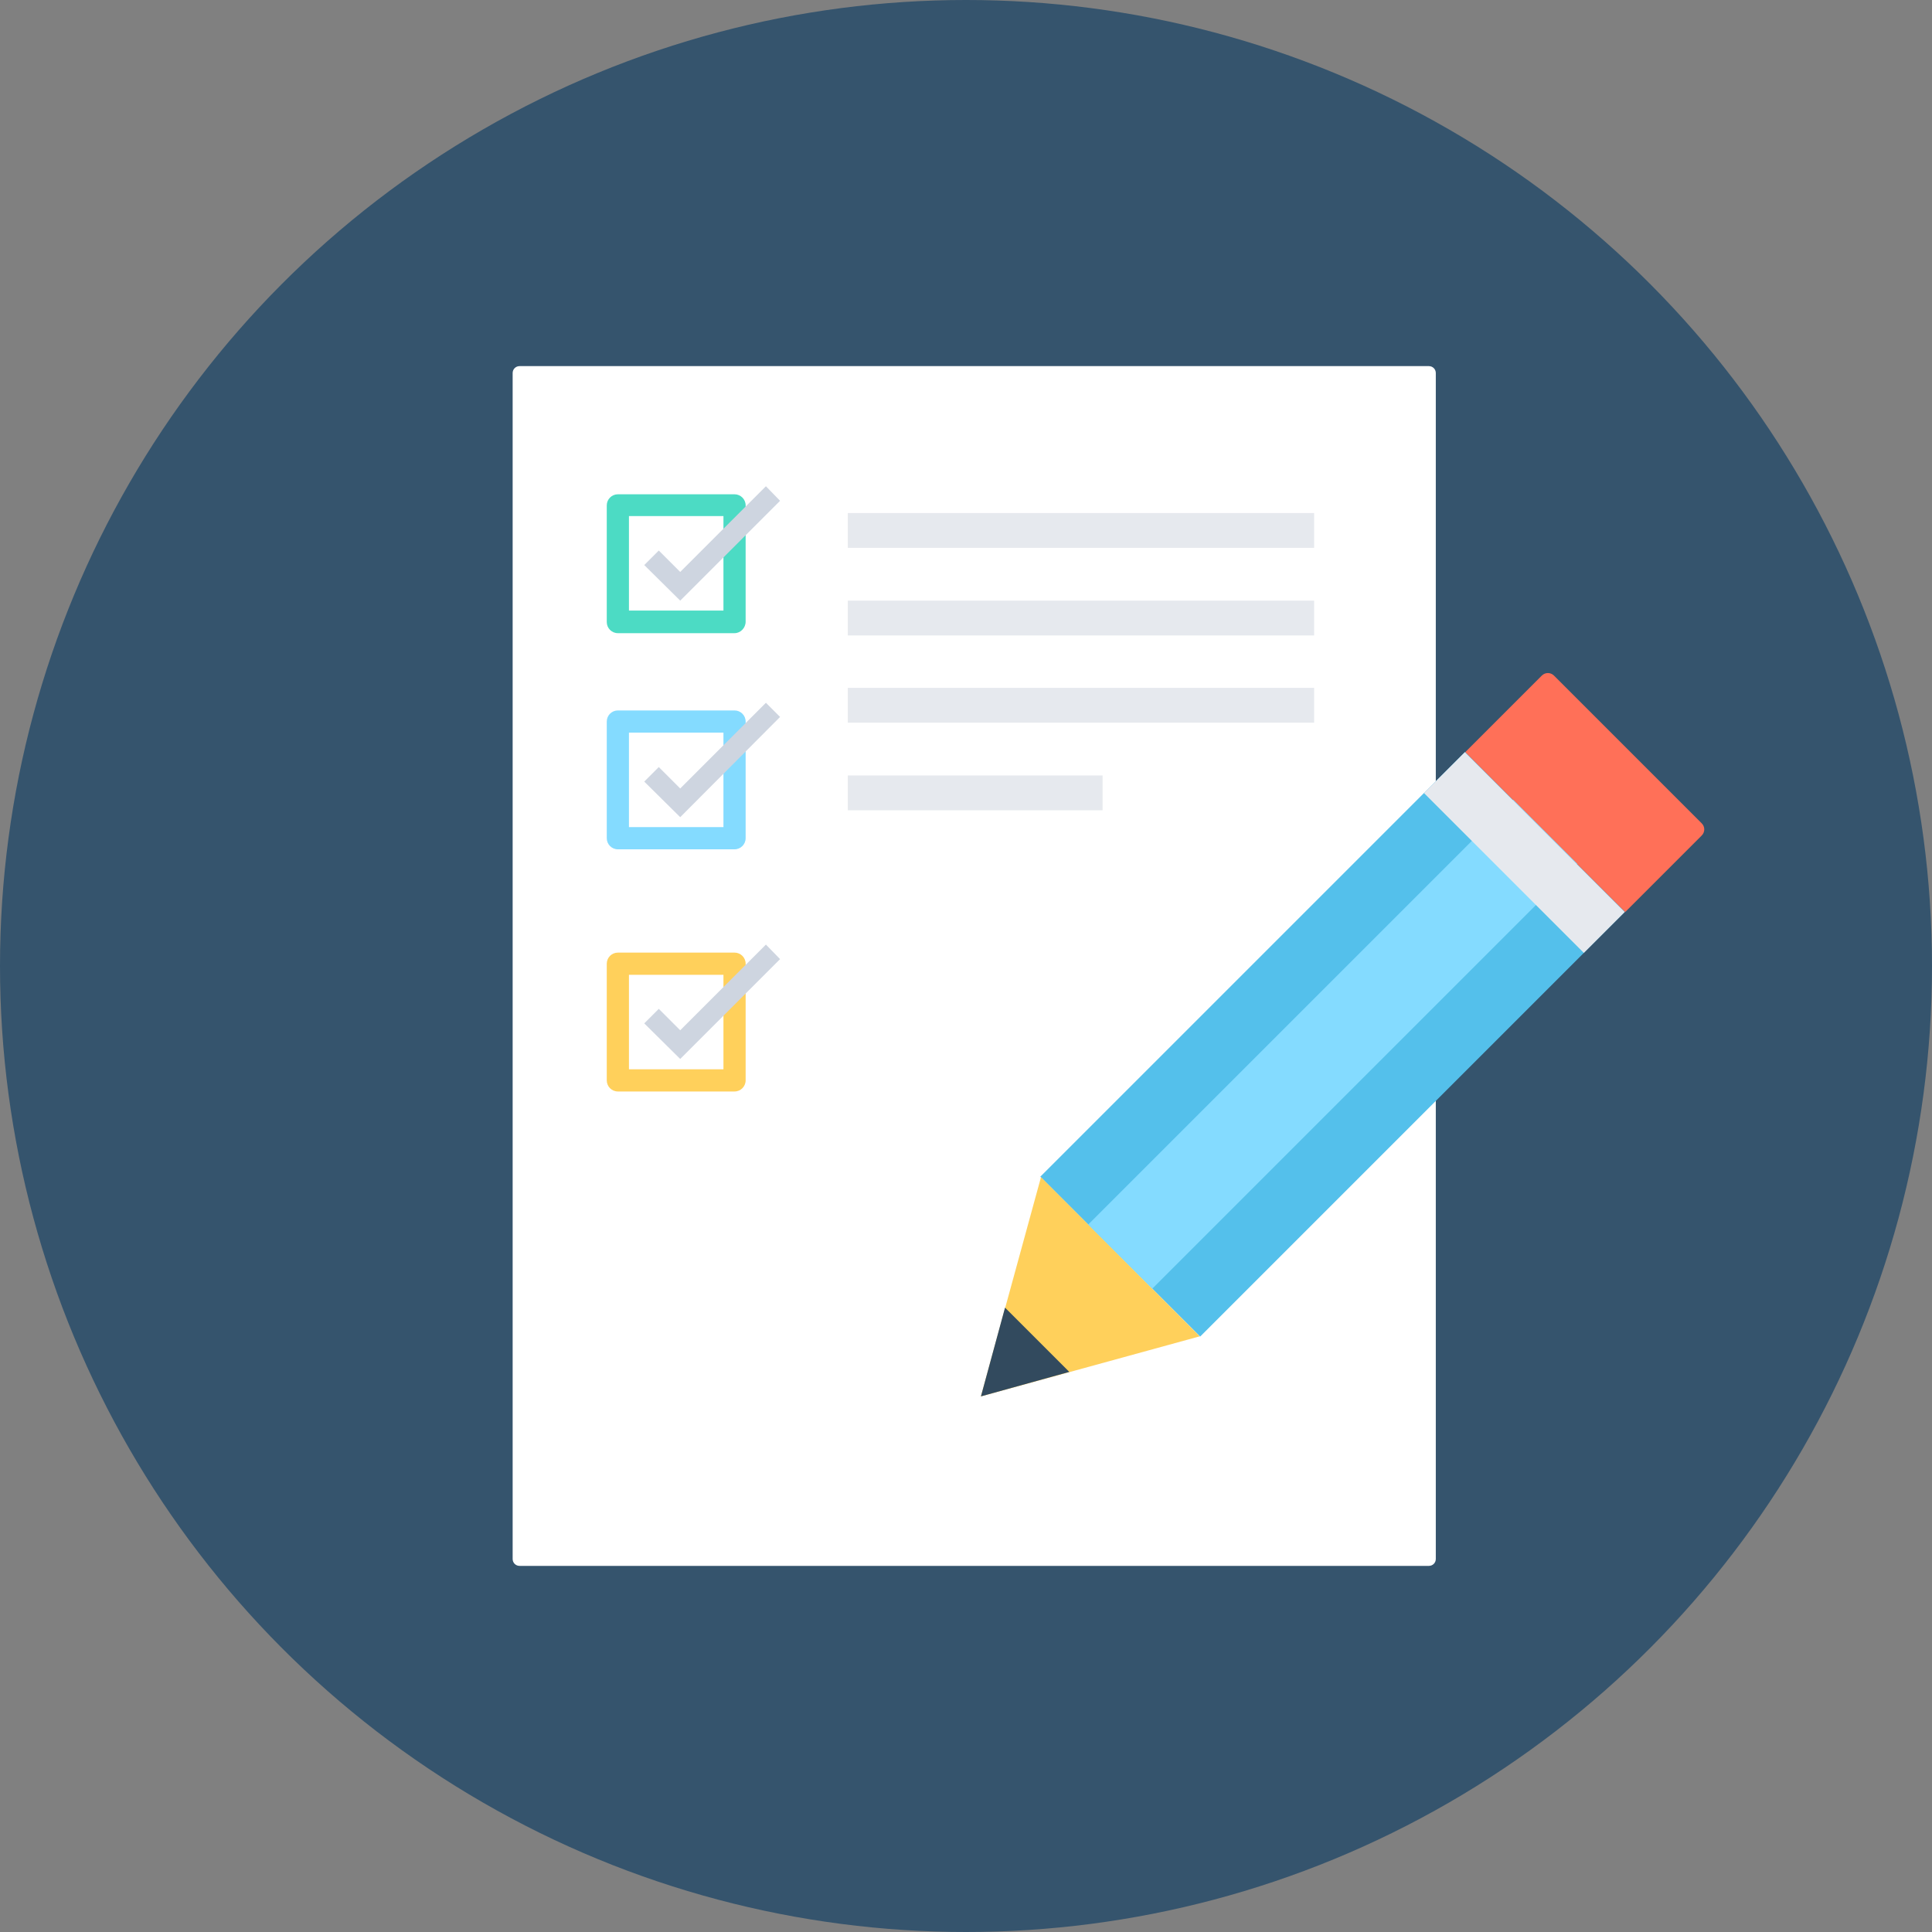 <?xml version="1.0" encoding="iso-8859-1"?>
<!-- Generator: Adobe Illustrator 19.0.0, SVG Export Plug-In . SVG Version: 6.00 Build 0)  -->
<svg version="1.1" id="Layer_1" xmlns="http://www.w3.org/2000/svg" xmlns:xlink="http://www.w3.org/1999/xlink" x="0px" y="0px"
	 viewBox="0 0 505 505" style="enable-background:new 0 0 505 505;" xml:space="preserve">
<rect x="0" y="0" width="505" height="505" fill="#808080" stroke="none"/>
<circle style="fill:#35546d;" cx="252.5" cy="252.5" r="252.5"/>
<path style="fill:#FFFFFF;" d="M373.5,409.3H135.8c-1,0-1.8-0.8-1.8-1.8v-310c0-1,0.8-1.8,1.8-1.8h237.7c1,0,1.8,0.8,1.8,1.8v310
	C375.3,408.5,374.5,409.3,373.5,409.3z"/>
<rect x="318.806" y="194.449" transform="matrix(0.707 0.707 -0.707 0.707 295.07 -166.365)" style="fill:#54C0EB;" width="59.099" height="157.098"/>
<g>
	<polygon style="fill:#FFD05B;" points="272.1,307.7 256.4,365 313.6,349.3 	"/>
</g>
<polygon style="fill:#324A5E;" points="262.7,341.8 256.4,365 279.5,358.6 "/>
<path style="fill:#FF7058;" d="M406.2,176.6l38.6,38.6c0.9,0.9,0.9,2.3,0,3.2l-20,20L383,196.6l20-20
	C403.9,175.7,405.3,175.7,406.2,176.6z"/>
<rect x="161.5" y="132" style="fill:#FFFFFF;" width="30.5" height="30.5"/>
<path style="fill:#4CDBC4;" d="M192,165.5h-30.5c-1.6,0-2.9-1.3-2.9-2.9v-30.5c0-1.6,1.3-2.9,2.9-2.9H192c1.6,0,2.9,1.3,2.9,2.9
	v30.4C194.9,164.1,193.6,165.5,192,165.5z M164.4,159.6h24.7v-24.7h-24.7V159.6z"/>
<polygon style="fill:#CED5E0;" points="177.8,157 168.4,147.7 172.2,143.9 177.8,149.5 200.2,127.1 203.9,130.9 "/>
<rect x="161.5" y="188.6" style="fill:#FFFFFF;" width="30.5" height="30.5"/>
<path style="fill:#84DBFF;" d="M192,222h-30.5c-1.6,0-2.9-1.3-2.9-2.9v-30.5c0-1.6,1.3-2.9,2.9-2.9H192c1.6,0,2.9,1.3,2.9,2.9v30.5
	C194.9,220.7,193.6,222,192,222z M164.4,216.2h24.7v-24.7h-24.7V216.2z"/>
<polygon style="fill:#CED5E0;" points="177.8,213.6 168.4,204.3 172.2,200.5 177.8,206.1 200.2,183.7 203.9,187.4 "/>
<rect x="161.5" y="251.8" style="fill:#FFFFFF;" width="30.5" height="30.5"/>
<path style="fill:#FFD05B;" d="M192,285.3h-30.5c-1.6,0-2.9-1.3-2.9-2.9v-30.5c0-1.6,1.3-2.9,2.9-2.9H192c1.6,0,2.9,1.3,2.9,2.9
	v30.5C194.9,284,193.6,285.3,192,285.3z M164.4,279.5h24.7v-24.7h-24.7V279.5z"/>
<polygon style="fill:#CED5E0;" points="177.8,276.8 168.4,267.5 172.2,263.7 177.8,269.3 200.2,246.9 203.9,250.7 "/>
<g>
	<rect x="221.6" y="134.1" style="fill:#E6E9EE;" width="121.9" height="9.1"/>
	<rect x="221.6" y="157" style="fill:#E6E9EE;" width="121.9" height="9.1"/>
	<rect x="221.6" y="179.8" style="fill:#E6E9EE;" width="121.9" height="9.1"/>
	<rect x="221.6" y="202.7" style="fill:#E6E9EE;" width="66.6" height="9.1"/>
</g>
<rect x="336.505" y="194.449" transform="matrix(0.707 0.707 -0.707 0.707 295.07 -166.365)" style="fill:#84DBFF;" width="23.7" height="157.098"/>
<rect x="390.958" y="193.278" transform="matrix(0.707 -0.707 0.707 0.707 -40.842 347.053)" style="fill:#E6E9EE;" width="15.1" height="59.099"/>
<g>
</g>
<g>
</g>
<g>
</g>
<g>
</g>
<g>
</g>
<g>
</g>
<g>
</g>
<g>
</g>
<g>
</g>
<g>
</g>
<g>
</g>
<g>
</g>
<g>
</g>
<g>
</g>
<g>
</g>
</svg>
